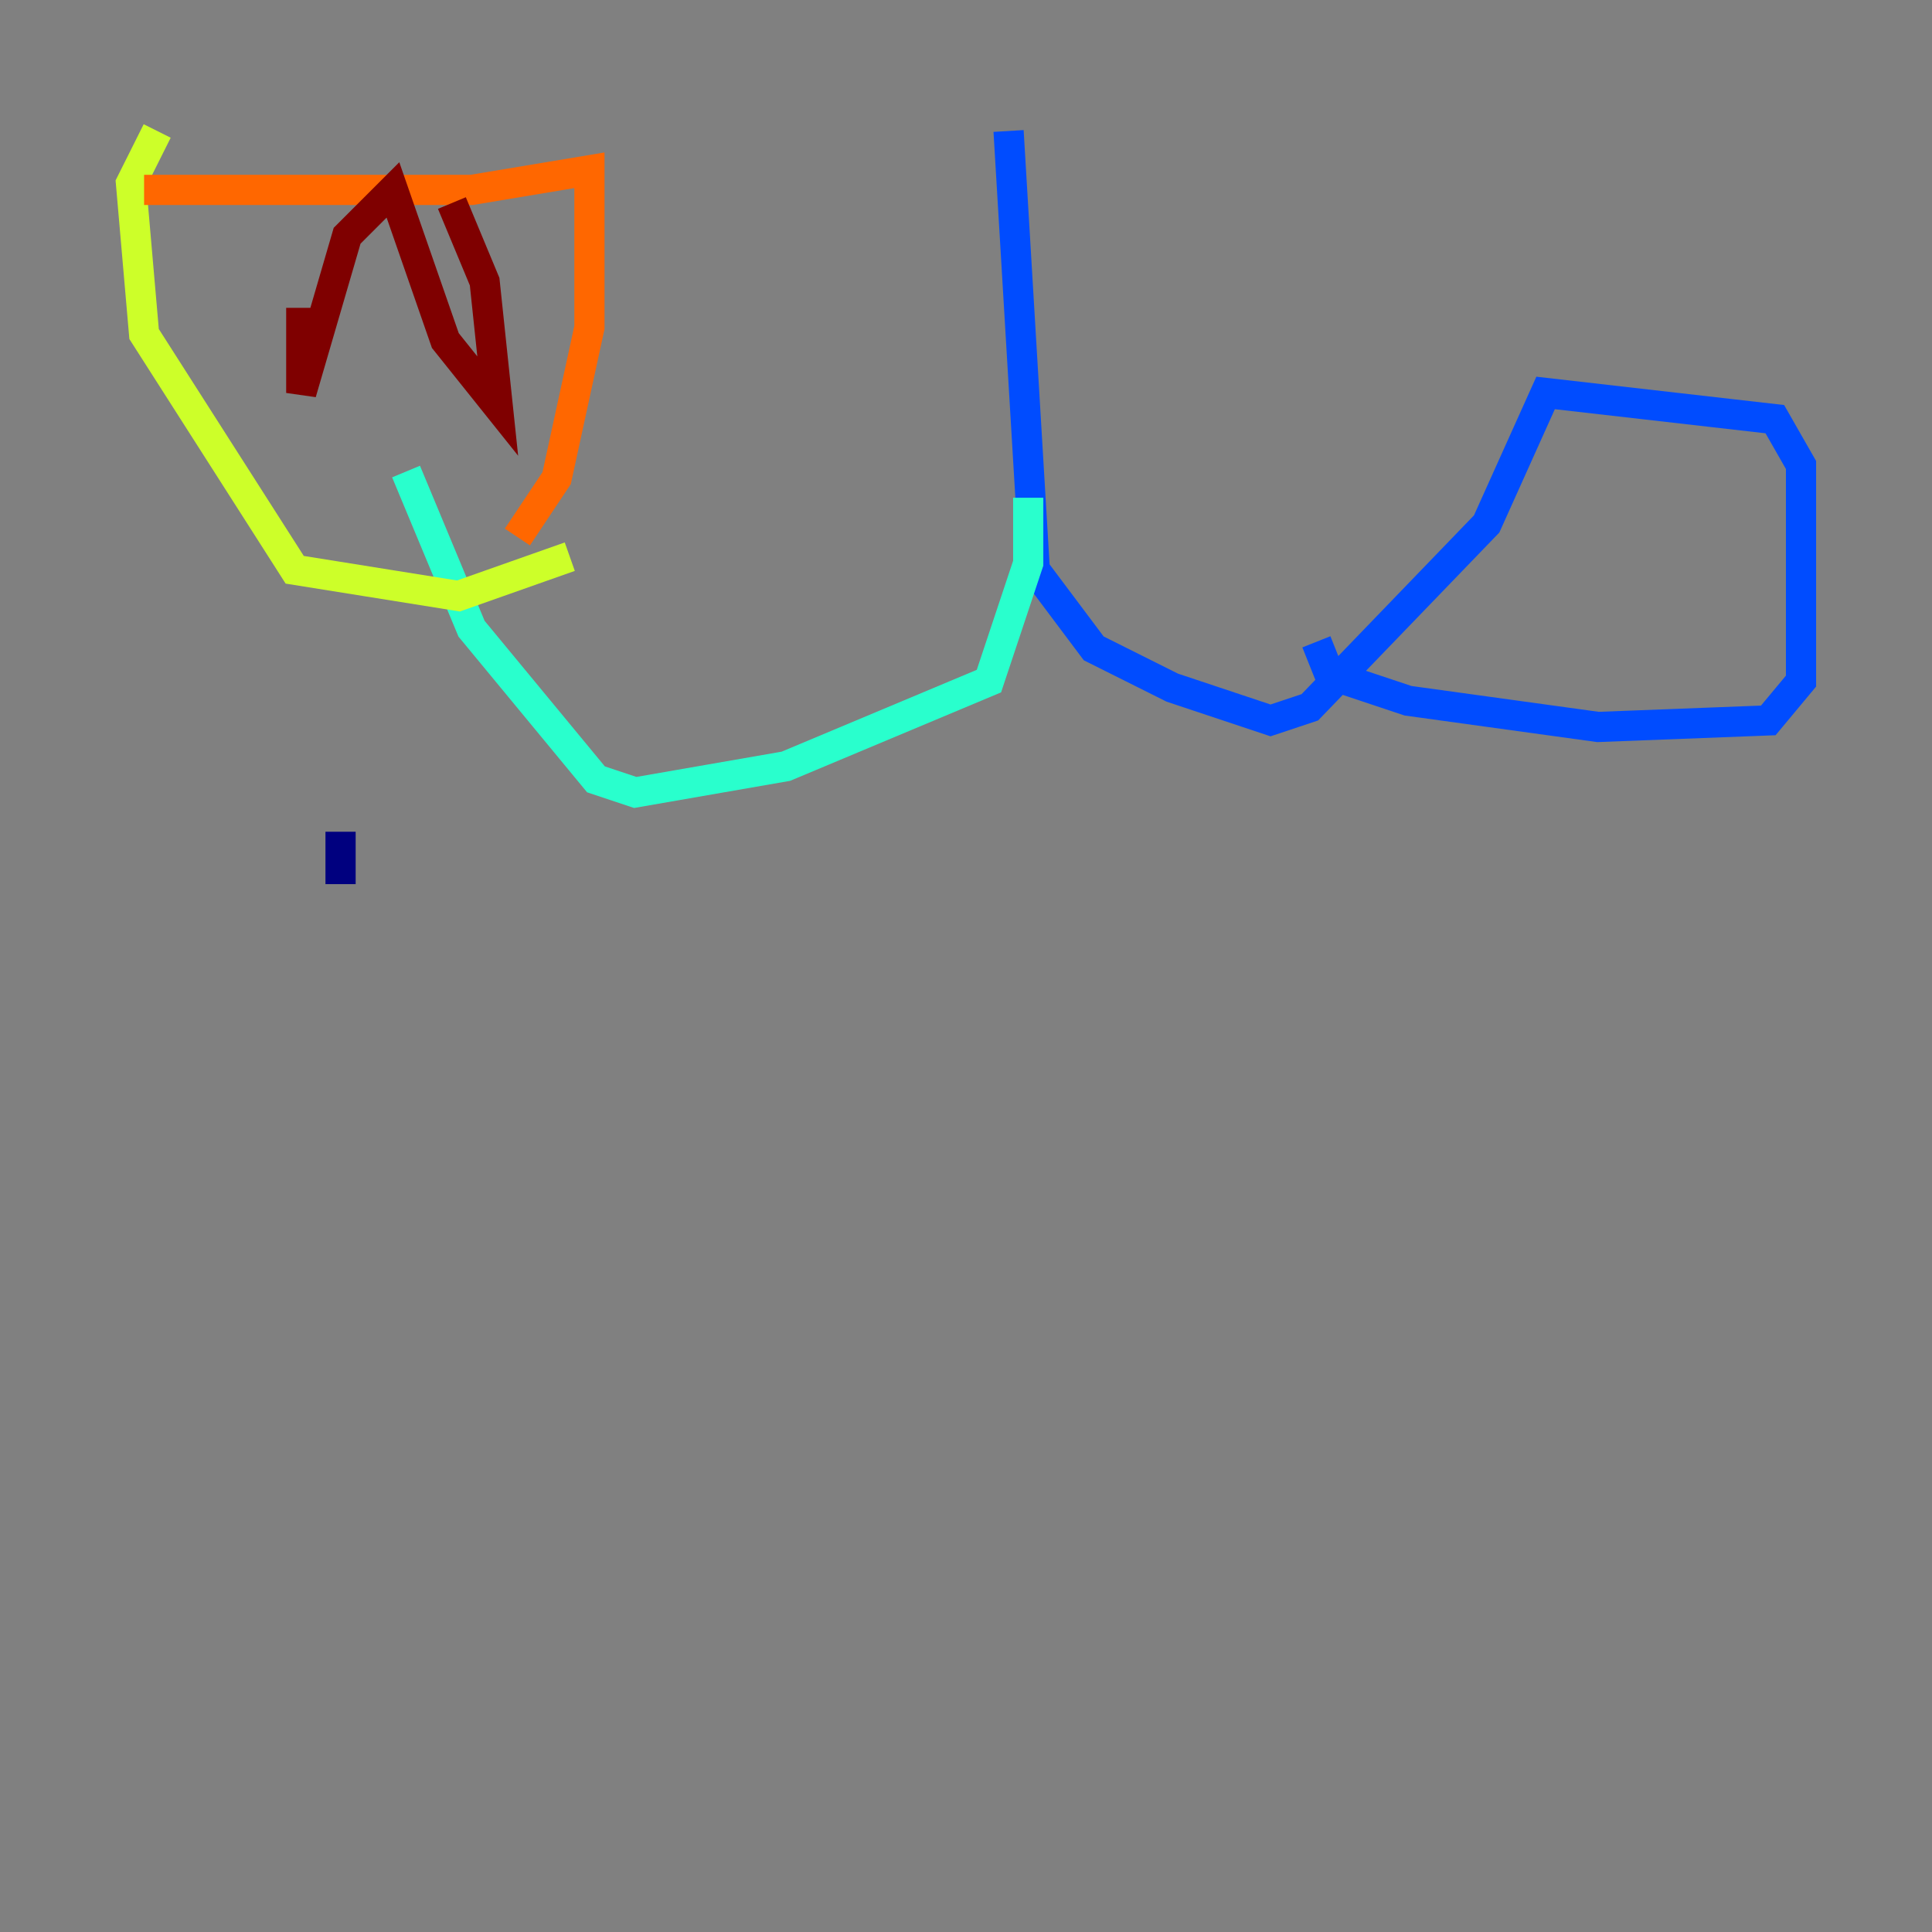 <?xml version="1.0" encoding="utf-8" ?>
<svg baseProfile="tiny" height="128" version="1.2" viewBox="0,0,128,128" width="128" xmlns="http://www.w3.org/2000/svg" xmlns:ev="http://www.w3.org/2001/xml-events" xmlns:xlink="http://www.w3.org/1999/xlink"><rect x="0" y="0" width="128" height="128" fill="#808080" stroke="none"/><defs /><polyline fill="none" points="22.563,58.576 22.563,55.105" stroke="#00007f" stroke-width="2" /><polyline fill="none" points="66.82,8.678 68.556,37.749 72.461,42.956 77.668,45.559 84.176,47.729 86.78,46.861 98.495,34.712 102.4,26.034 117.586,27.77 119.322,30.807 119.322,45.125 117.153,47.729 105.871,48.163 93.288,46.427 88.081,44.691 87.214,42.522" stroke="#004cff" stroke-width="2" /><polyline fill="none" points="68.122,32.976 68.122,37.315 65.519,45.125 52.068,50.766 42.088,52.502 39.485,51.634 31.241,41.654 26.902,31.241" stroke="#29ffcd" stroke-width="2" /><polyline fill="none" points="37.749,36.881 30.373,39.485 19.525,37.749 9.546,22.129 8.678,12.149 10.414,8.678" stroke="#cdff29" stroke-width="2" /><polyline fill="none" points="34.278,35.58 36.881,31.675 39.051,21.695 39.051,11.281 31.241,12.583 9.546,12.583" stroke="#ff6700" stroke-width="2" /><polyline fill="none" points="29.939,13.451 32.108,18.658 32.976,26.902 29.505,22.563 26.034,12.583 22.997,15.62 19.959,26.034 19.959,20.393" stroke="#7f0000" stroke-width="2" /></svg>